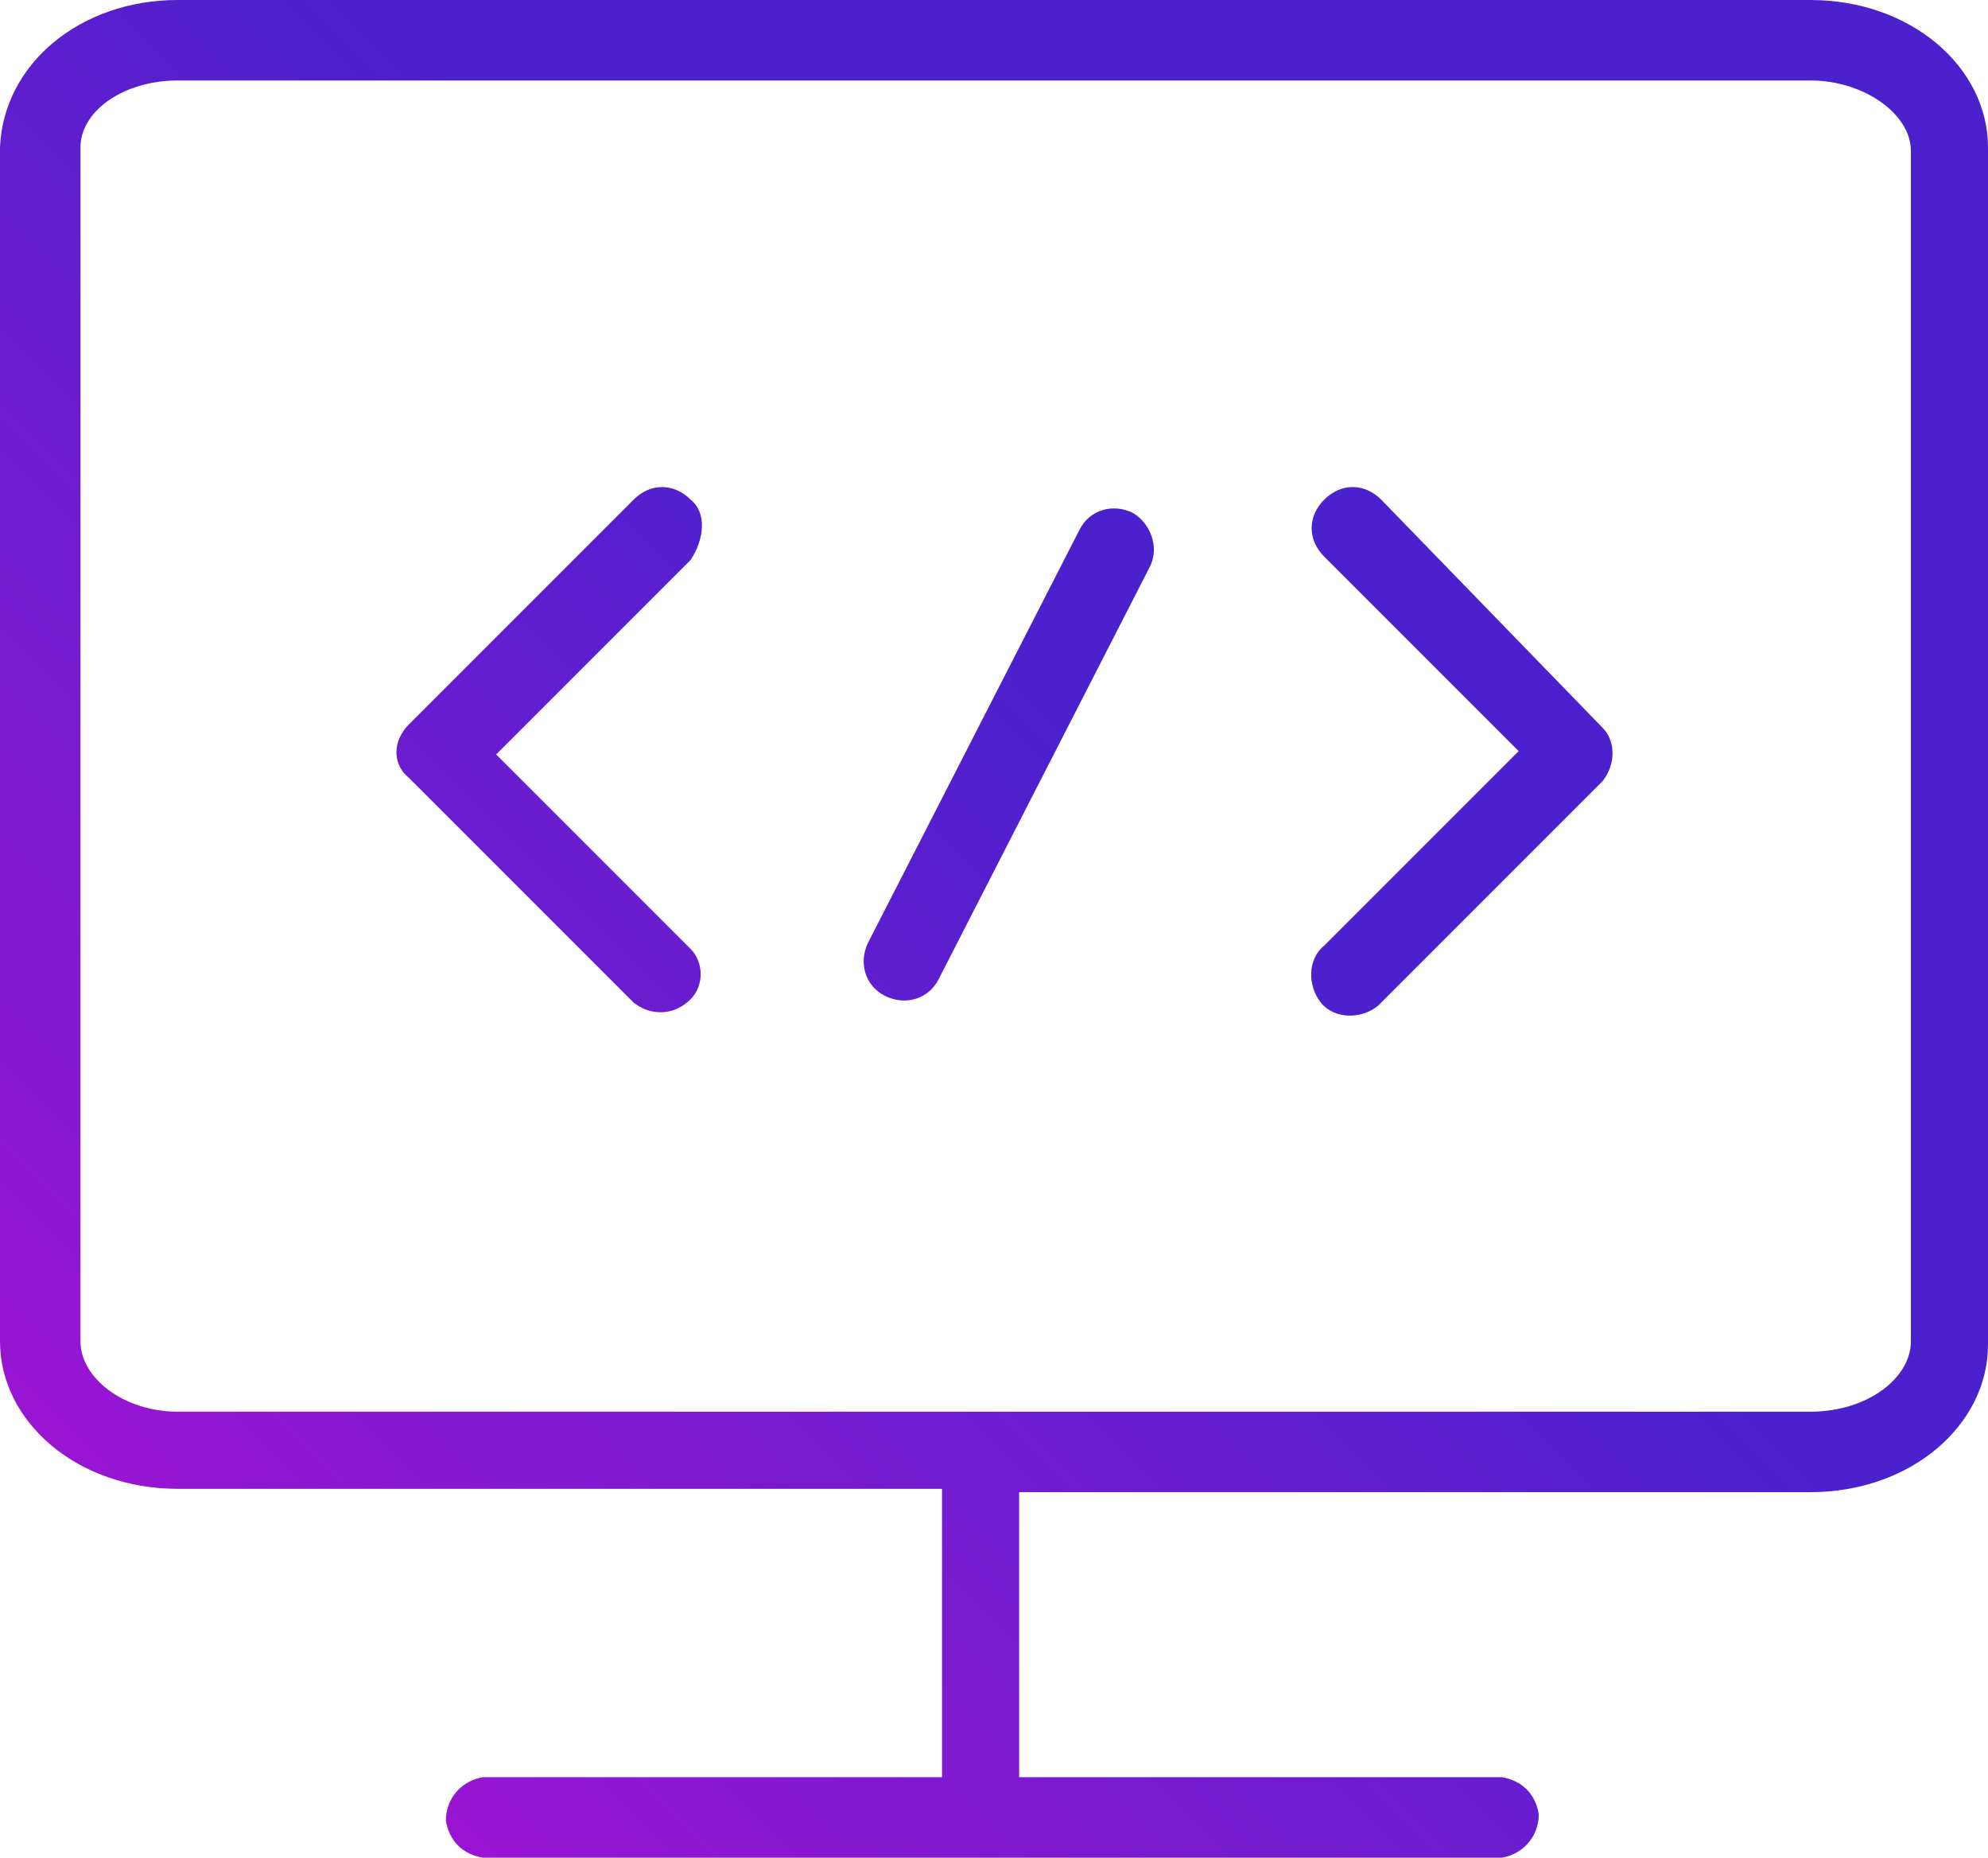 <?xml version="1.0" encoding="utf-8"?>
<!-- Generator: Adobe Illustrator 23.1.0, SVG Export Plug-In . SVG Version: 6.00 Build 0)  -->
<svg version="1.1" id="Layer_1" xmlns="http://www.w3.org/2000/svg" xmlns:xlink="http://www.w3.org/1999/xlink" x="0px" y="0px"
	 viewBox="0 0 59.3 55.4" style="enable-background:new 0 0 59.3 55.4;" xml:space="preserve">
<style type="text/css">
	.st0{fill:url(#SVGID_1_);}
	.st1{fill:url(#SVGID_2_);}
	.st2{fill:url(#SVGID_3_);}
	.st3{fill:url(#SVGID_4_);}
</style>
<title>Artboard 6</title>
<g>
	<linearGradient id="SVGID_1_" gradientUnits="userSpaceOnUse" x1="3.408" y1="48.47" x2="31.447" y2="20.431">
		<stop  offset="2.149471e-03" style="stop-color:#9D14D3"/>
		<stop  offset="1" style="stop-color:#4B21CD"/>
	</linearGradient>
	<path class="st0" d="M54,0H5.3C2.4,0,0.1,1.9,0,4.4V40c0,2.4,2.3,4.4,5.3,4.4h22.8V53H14.4c-0.6,0.1-1.1,0.6-1.1,1.3
		c0.1,0.6,0.5,1,1.1,1.1h30.4c0.6-0.1,1.1-0.6,1.1-1.3c-0.1-0.6-0.5-1-1.1-1.1H30.4v-8.5H54c3,0,5.3-2,5.3-4.4V4.4C59.3,2,57,0,54,0
		z M57,40c0,1.1-1.3,2.1-3,2.1H5.3c-1.6,0-2.9-1-2.9-2.1V4.4c0-1.1,1.3-2,2.9-2H54c1.6,0,3,1,3,2.1V40z"/>
	<linearGradient id="SVGID_2_" gradientUnits="userSpaceOnUse" x1="3.76" y1="48.822" x2="31.799" y2="20.784">
		<stop  offset="2.149471e-03" style="stop-color:#9D14D3"/>
		<stop  offset="1" style="stop-color:#4B21CD"/>
	</linearGradient>
	<path class="st1" d="M33.8,15.3c-0.6-0.3-1.3-0.1-1.6,0.5l-6.3,12.3c-0.3,0.6-0.1,1.3,0.5,1.6c0.6,0.3,1.3,0.1,1.6-0.5l6.3-12.3
		C34.6,16.3,34.3,15.6,33.8,15.3z"/>
	<linearGradient id="SVGID_3_" gradientUnits="userSpaceOnUse" x1="8.856" y1="53.919" x2="36.895" y2="25.88">
		<stop  offset="2.149471e-03" style="stop-color:#9D14D3"/>
		<stop  offset="1" style="stop-color:#4B21CD"/>
	</linearGradient>
	<path class="st2" d="M41.2,14.9c-0.5-0.5-1.2-0.5-1.7,0s-0.5,1.2,0,1.7l5.8,5.8l-5.8,5.8c-0.5,0.4-0.5,1.2-0.1,1.7
		c0.4,0.5,1.2,0.5,1.7,0.1l6.7-6.7c0.4-0.5,0.4-1.2,0-1.6L41.2,14.9z"/>
	<linearGradient id="SVGID_4_" gradientUnits="userSpaceOnUse" x1="-1.493" y1="43.569" x2="26.545" y2="15.53">
		<stop  offset="2.149471e-03" style="stop-color:#9D14D3"/>
		<stop  offset="1" style="stop-color:#4B21CD"/>
	</linearGradient>
	<path class="st3" d="M20.6,14.9C20.6,14.9,20.6,14.9,20.6,14.9c-0.5-0.5-1.2-0.5-1.7,0l-6.7,6.7c-0.5,0.5-0.5,1.2,0,1.6
		c0,0,0,0,0,0l6.7,6.7c0.5,0.4,1.2,0.4,1.7-0.1c0.4-0.4,0.4-1.1,0-1.5l-5.8-5.8l5.8-5.8C21,16.1,21.1,15.3,20.6,14.9z"/>
</g>
</svg>
